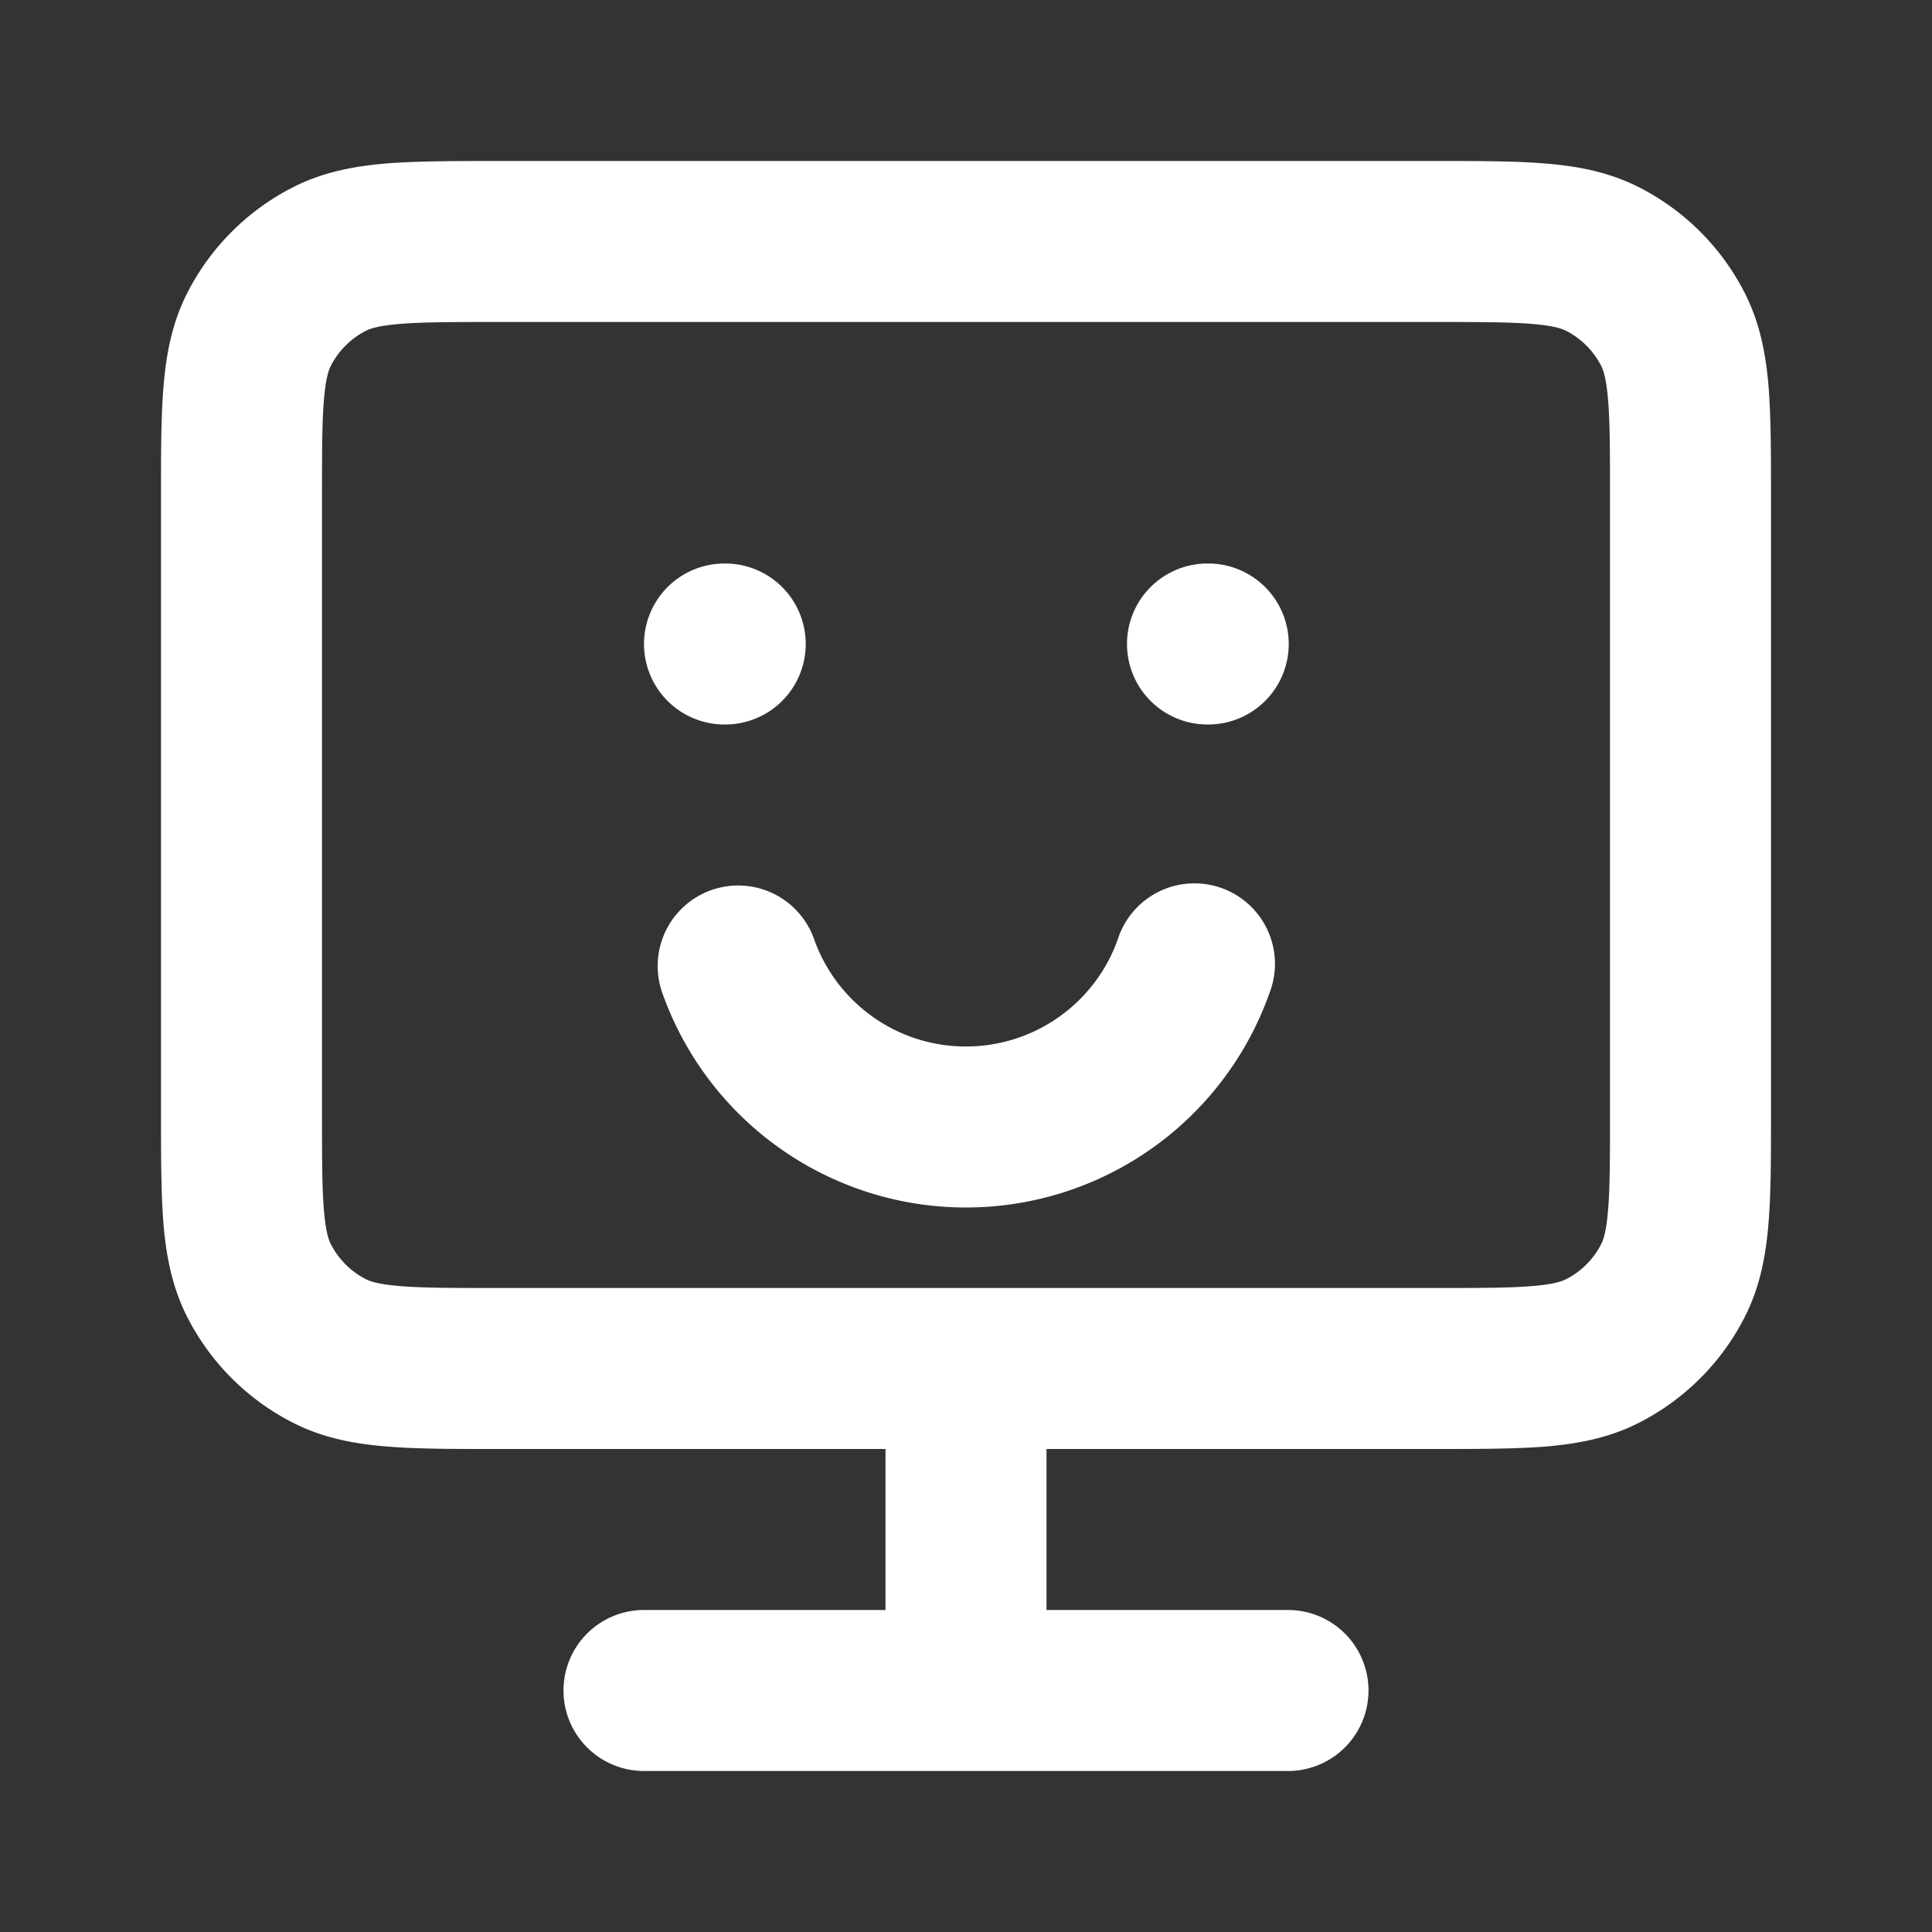 <svg width="24" height="24" viewBox="0 0 24 24" fill="none" xmlns="http://www.w3.org/2000/svg">
    <rect x="0" y="0" width="24" height="24" fill="#333333" stroke="none"/>
    <path d="m4.092 16.782.454-.891-.454.891zm-.874-.874.891-.454-.891.454zm17.564 0-.891-.454.891.454zm-.874.874-.454-.891.454.891zm0-13.564-.454.891.454-.891zm.874.874-.891.454.891-.454zm-16.69-.874.454.891-.454-.891zm-.874.874.891.454-.891-.454zM13 17a1 1 0 1 0-2 0h2zm-2 4a1 1 0 1 0 2 0h-2zm-3-1a1 1 0 1 0 0 2v-2zm8 2a1 1 0 1 0 0-2v2zm-5.887-10.333a1 1 0 1 0-1.886.666l1.886-.666zm5.658.666a1 1 0 1 0-1.885-.666l1.885.666zM9 7a1 1 0 0 0 0 2V7zm.009 2a1 1 0 1 0 0-2v2zM15 7a1 1 0 1 0 0 2V7zm.009 2a1 1 0 1 0 0-2v2zM6.2 4h11.6V2H6.2v2zM20 6.2v7.6h2V6.2h-2zM17.8 16H6.2v2h11.6v-2zM4 13.8V6.2H2v7.6h2zM6.2 16c-.577 0-.949 0-1.232-.024-.272-.022-.373-.06-.422-.085l-.908 1.782c.378.193.772.264 1.167.296.384.032.851.031 1.395.031v-2zM2 13.8c0 .544 0 1.011.03 1.395.033.395.104.789.297 1.167l1.782-.908c-.025-.05-.063-.15-.085-.422C4 14.75 4 14.377 4 13.8H2zm2.546 2.091a1 1 0 0 1-.437-.437l-1.782.908a3 3 0 0 0 1.311 1.311l.908-1.782zM20 13.8c0 .577 0 .949-.024 1.232-.022.272-.06.373-.085.422l1.782.908c.193-.378.264-.772.296-1.167.032-.384.031-.851.031-1.395h-2zM17.8 18c.544 0 1.011 0 1.395-.03.395-.033.789-.104 1.167-.297l-.908-1.782c-.05.025-.15.063-.422.085C18.75 16 18.377 16 17.8 16v2zm2.091-2.546a1 1 0 0 1-.437.437l.908 1.782a3 3 0 0 0 1.311-1.311l-1.782-.908zM17.8 4c.577 0 .949 0 1.232.024.272.022.372.06.422.085l.908-1.782c-.378-.193-.772-.264-1.167-.296C18.811 1.999 18.344 2 17.8 2v2zM22 6.2c0-.544 0-1.011-.03-1.395-.033-.395-.104-.789-.297-1.167l-1.782.908c.025.05.063.15.085.422C20 5.25 20 5.623 20 6.2h2zm-2.546-2.091a1 1 0 0 1 .437.437l1.782-.908a3 3 0 0 0-1.311-1.311l-.908 1.782zM6.2 2c-.544 0-1.011 0-1.395.03-.395.033-.789.104-1.167.297l.908 1.782c.05-.025.15-.063.422-.085C5.25 4 5.623 4 6.2 4V2zM4 6.2c0-.577 0-.949.024-1.232.022-.272.06-.373.085-.422l-1.782-.908c-.193.378-.264.772-.296 1.167C1.999 5.189 2 5.656 2 6.2h2zm-.362-3.873a3 3 0 0 0-1.311 1.311l1.782.908a1 1 0 0 1 .437-.437l-.908-1.782zM11 17v4h2v-4h-2zm-3 5h8v-2H8v2zm4-9c-.87 0-1.612-.555-1.887-1.333l-1.886.666A4.001 4.001 0 0 0 12 15v-2zm1.886-1.333A2.001 2.001 0 0 1 11.999 13v2a4.001 4.001 0 0 0 3.772-2.667l-1.885-.666zM9 9h.009V7H9v2zm6 0h.009V7H15v2z" fill="#fff"/>
</svg>
